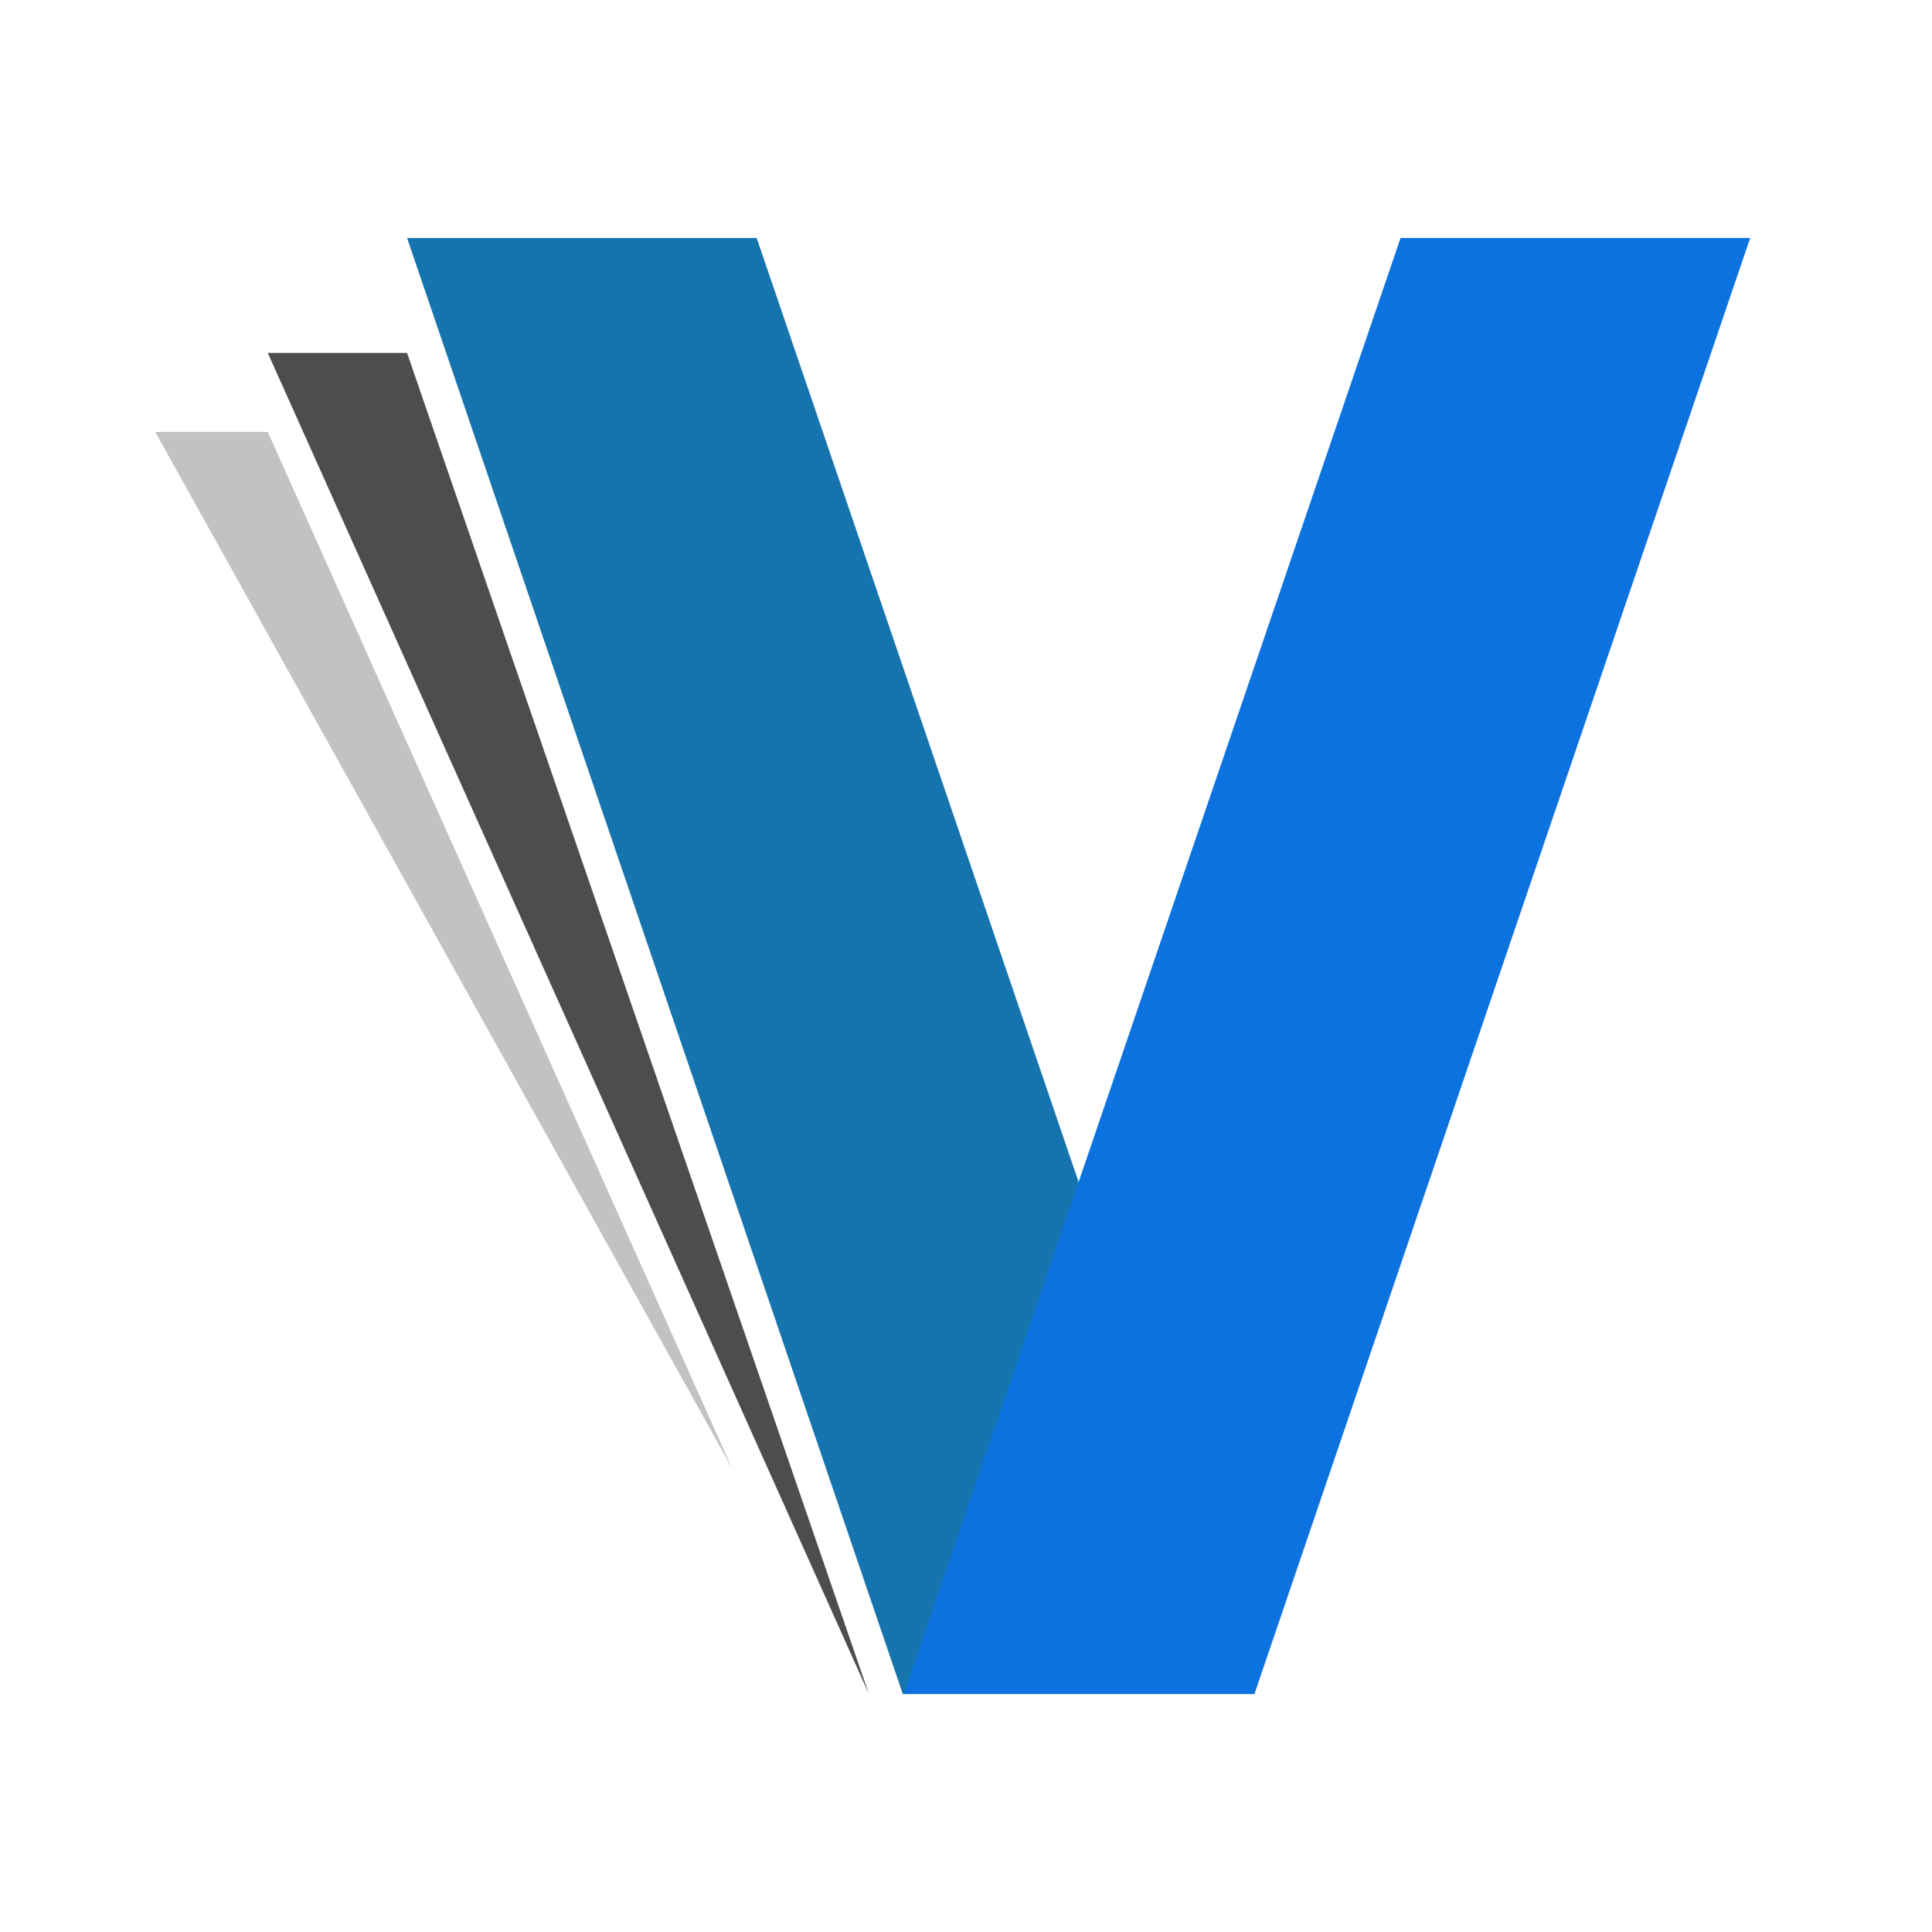 <?xml version="1.0" encoding="utf-8"?>
<!-- Generator: Adobe Illustrator 24.3.0, SVG Export Plug-In . SVG Version: 6.00 Build 0)  -->
<svg version="1.1" xmlns="http://www.w3.org/2000/svg" xmlns:xlink="http://www.w3.org/1999/xlink" x="0px" y="0px"
	 viewBox="0 0 500 500" style="enable-background:new 0 0 500 500;" xml:space="preserve">
<style type="text/css">
	.st0{fill:#1574AE;}
	.st1{fill:#0C72DF;}
	.st2{fill:#4D4D4D;}
	.st3{fill:#C2C2C2;}
</style>
<g id="Layer_2">
</g>
<g id="Layer_1">
	<polyline class="st0" points="195.83,61.59 105.35,61.59 233.64,438.41 324.33,438.41 	"/>
	<polyline class="st1" points="362.46,61.59 452.95,61.59 324.65,438.41 233.96,438.41 	"/>
</g>
<g id="Layer_4">
	<polygon class="st2" points="224.87,438.41 105.35,91.34 69.3,91.34 	"/>
	<polyline class="st3" points="40.18,111.79 69.3,111.79 189.54,380.15 	"/>
</g>
<g id="Layer_3">
</g>
</svg>
